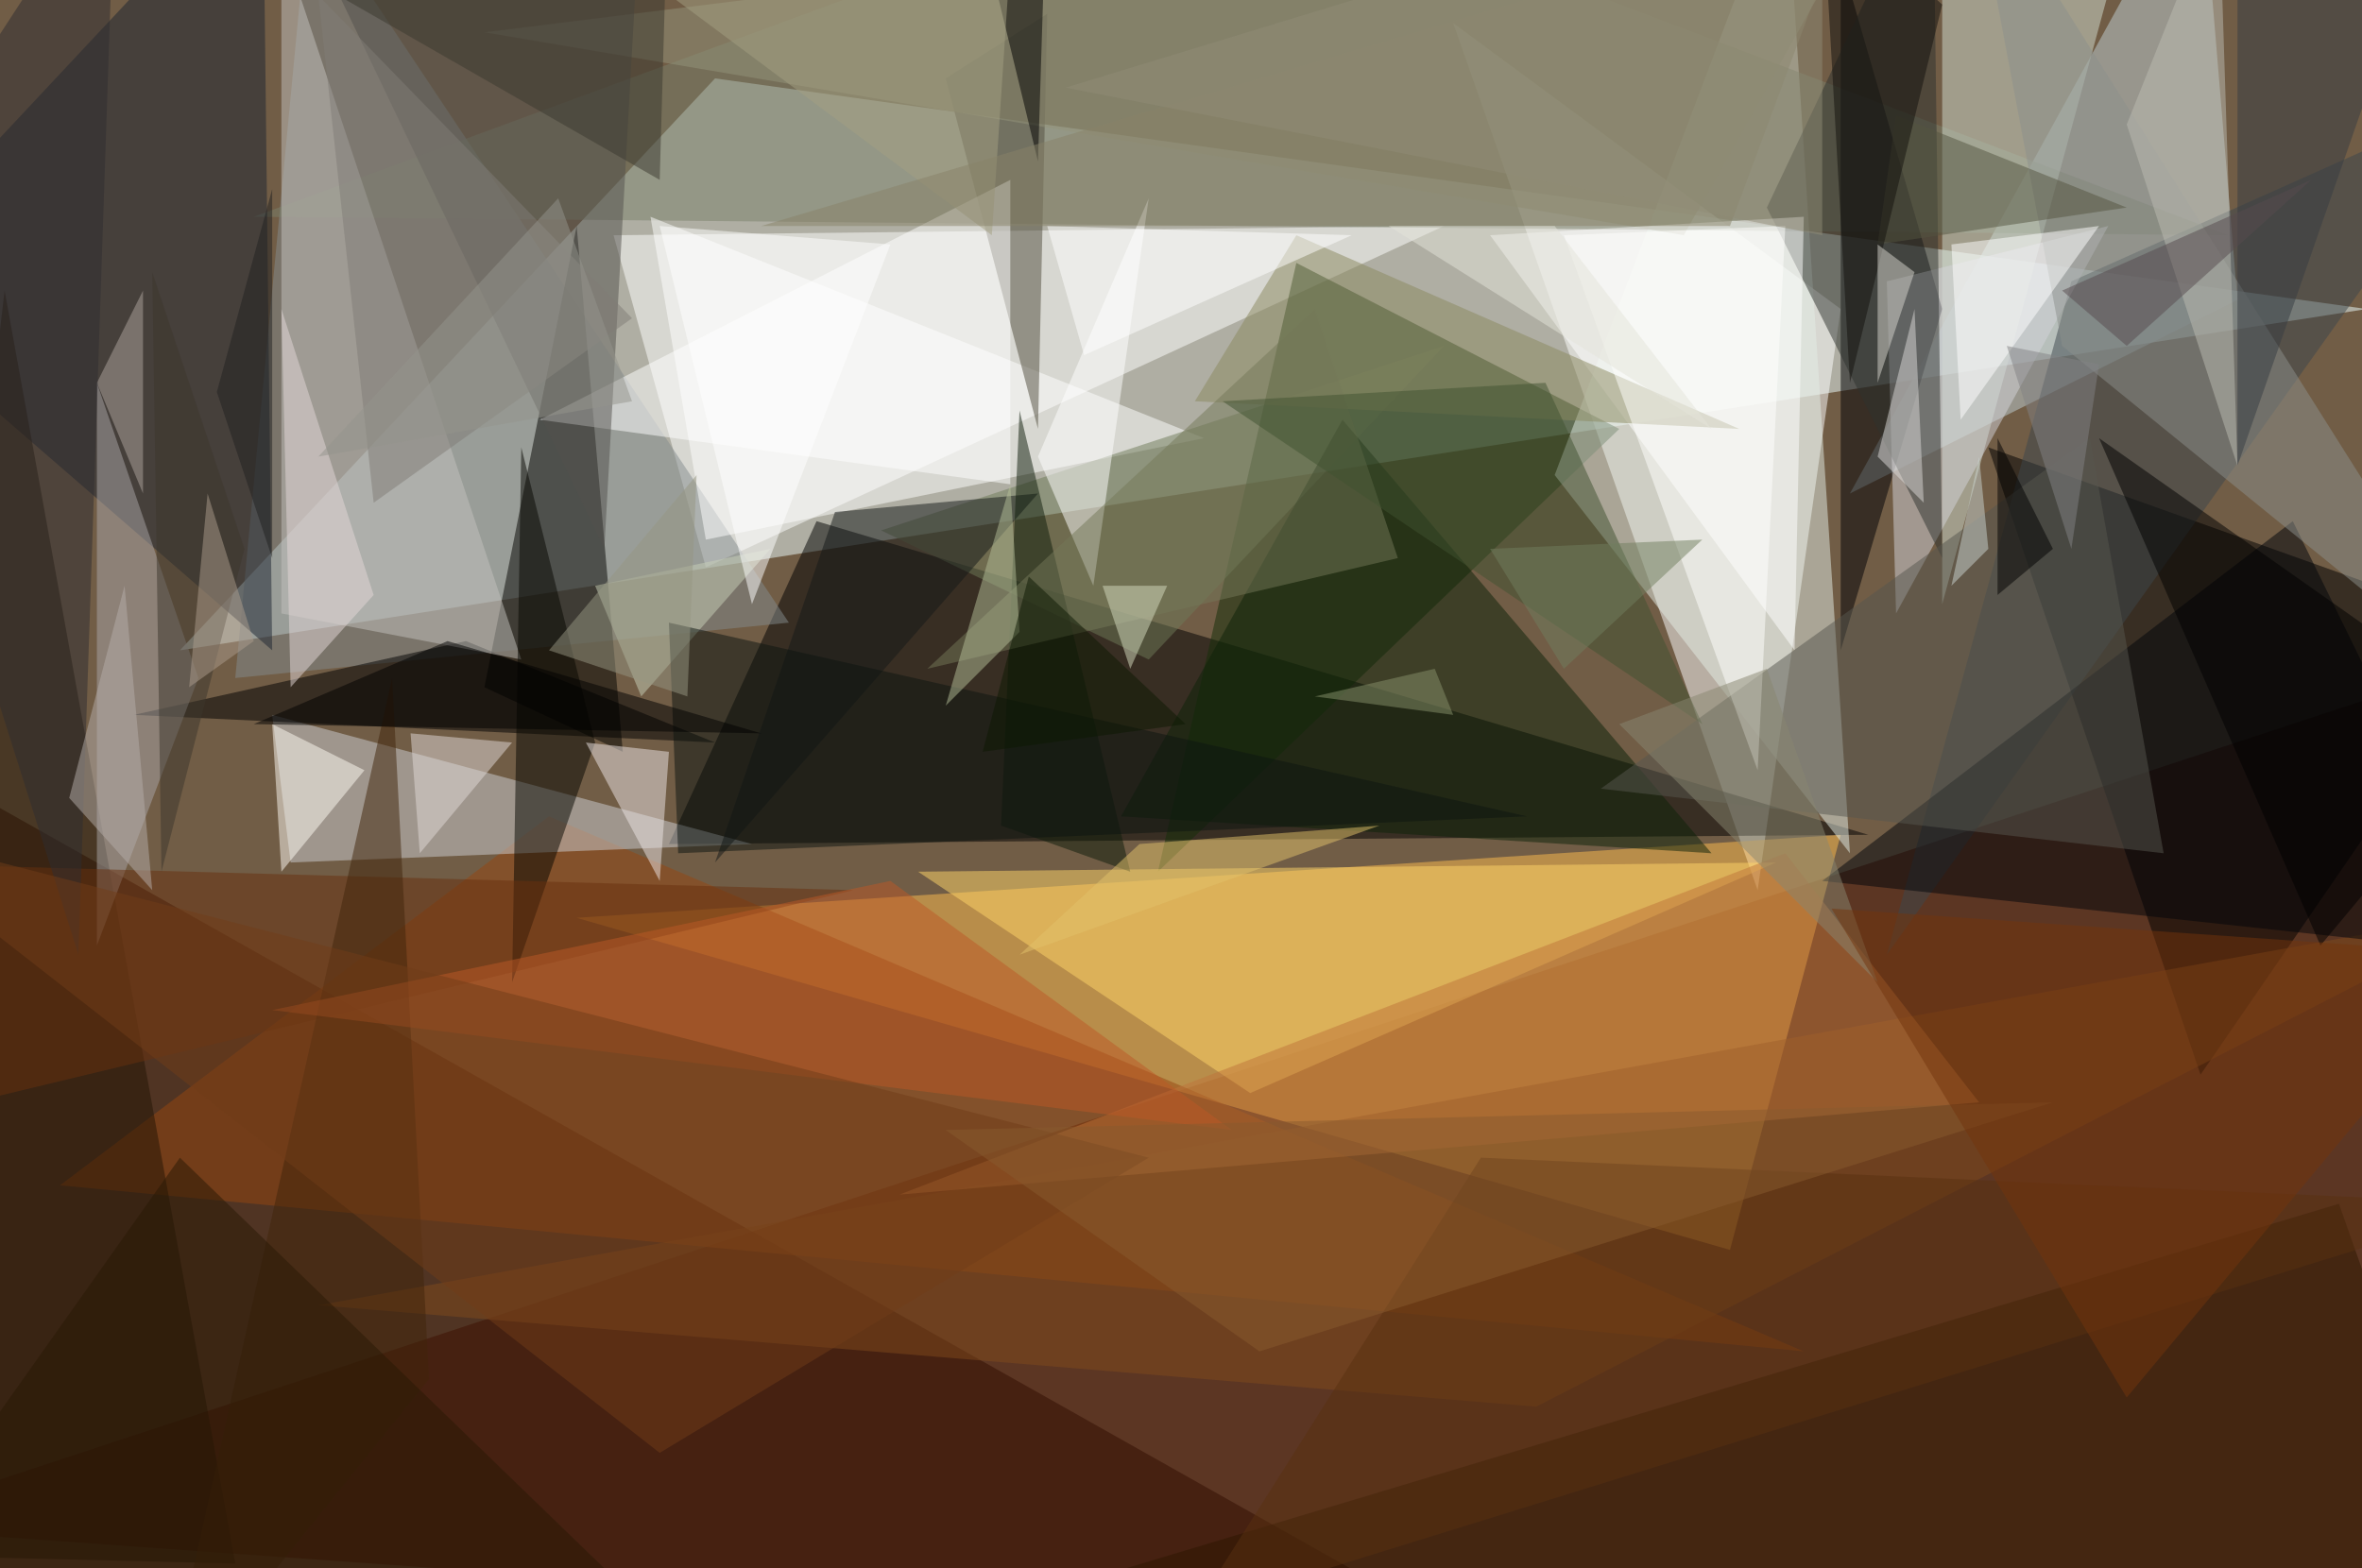 <svg xmlns="http://www.w3.org/2000/svg" version="1.1" width="1024" height="680">
<rect x="0" y="0" width="1024" height="680" fill="#715d46" />
<g transform="scale(4) translate(0.5 0.5)">
<polygon fill="#eeffff" fill-opacity="0.502" points="77,8 256,33 19,70" />
<polygon fill="#491000" fill-opacity="0.502" points="263,185 -16,165 257,75" />
<polygon fill="#ffffff" fill-opacity="0.502" points="157,2 190,96 199,33" />
<polygon fill="#ffbe4e" fill-opacity="0.502" points="62,99 187,135 199,90" />
<polygon fill="#000000" fill-opacity="0.502" points="88,56 72,91 202,90" />
<polygon fill="#ffffff" fill-opacity="0.502" points="66,25 156,24 76,61" />
<polygon fill="#310c00" fill-opacity="0.502" points="168,182 -16,170 -6,84" />
<polygon fill="#000000" fill-opacity="0.502" points="238,116 271,68 215,48" />
<polygon fill="#152e08" fill-opacity="0.502" points="175,46 125,94 140,28" />
<polygon fill="#c0cfd4" fill-opacity="0.502" points="238,-16 242,32 200,53" />
<polygon fill="#848c8d" fill-opacity="0.502" points="33,-11 25,73 85,67" />
<polygon fill="#e4eee6" fill-opacity="0.502" points="193,-15 168,51 200,92" />
<polygon fill="#7b806a" fill-opacity="0.502" points="133,-16 241,25 27,23" />
<polygon fill="#000004" fill-opacity="0.502" points="199,70 199,-5 210,33" />
<polygon fill="#954610" fill-opacity="0.502" points="195,146 59,88 6,128" />
<polygon fill="#050400" fill-opacity="0.502" points="67,81 62,24 52,74" />
<polygon fill="#cdd0d4" fill-opacity="0.502" points="29,77 31,93 81,91" />
<polygon fill="#1d2530" fill-opacity="0.502" points="28,-16 -16,31 29,70" />
<polygon fill="#ffd569" fill-opacity="0.502" points="135,118 99,94 192,93" />
<polygon fill="#000000" fill-opacity="0.502" points="50,69 77,80 14,77" />
<polygon fill="#3d464d" fill-opacity="0.502" points="271,9 204,103 224,30" />
<polygon fill="#2d1700" fill-opacity="0.502" points="271,181 253,130 80,182" />
<polygon fill="#ffffff" fill-opacity="0.502" points="130,47 76,58 70,23" />
<polygon fill="#7f4a1d" fill-opacity="0.502" points="271,98 34,141 166,152" />
<polygon fill="#d2ddd0" fill-opacity="0.502" points="210,65 232,-16 210,-15" />
<polygon fill="#6f7b59" fill-opacity="0.502" points="95,57 156,37 124,71" />
<polygon fill="#c3c2be" fill-opacity="0.502" points="30,66 30,-7 56,71" />
<polygon fill="#00050a" fill-opacity="0.502" points="248,56 271,103 197,95" />
<polygon fill="#231404" fill-opacity="0.502" points="0,31 -16,168 25,169" />
<polygon fill="#aaa6a7" fill-opacity="0.502" points="21,73 10,41 10,102" />
<polygon fill="#d4d4d9" fill-opacity="0.502" points="204,30 205,66 228,24" />
<polygon fill="#0c2209" fill-opacity="0.502" points="121,88 145,45 185,92" />
<polygon fill="#504d3c" fill-opacity="0.502" points="113,1 112,46 102,8" />
<polygon fill="#94937a" fill-opacity="0.502" points="52,3 182,25 205,-16" />
<polygon fill="#070600" fill-opacity="0.502" points="56,48 64,80 55,106" />
<polygon fill="#ffffff" fill-opacity="0.502" points="109,52 58,45 109,19" />
<polygon fill="#69300e" fill-opacity="0.502" points="-16,93 92,96 -16,122" />
<polygon fill="#2f322f" fill-opacity="0.502" points="210,60 191,22 209,-16" />
<polygon fill="#52514d" fill-opacity="0.502" points="69,-13 65,59 31,-12" />
<polygon fill="#ffffff" fill-opacity="0.502" points="195,23 194,70 161,25" />
<polygon fill="#57574f" fill-opacity="0.502" points="173,85 234,92 226,47" />
<polygon fill="#bd743b" fill-opacity="0.502" points="193,92 97,129 214,119" />
<polygon fill="#8b8f8b" fill-opacity="0.502" points="271,76 223,37 213,-16" />
<polygon fill="#ffffff" fill-opacity="0.502" points="118,63 124,21 112,49" />
<polygon fill="#41240a" fill-opacity="0.502" points="46,149 17,185 42,73" />
<polygon fill="#141919" fill-opacity="0.502" points="77,93 90,55 112,53" />
<polygon fill="#c8cfb7" fill-opacity="0.502" points="69,75 64,63 83,59" />
<polygon fill="#89885f" fill-opacity="0.502" points="140,25 129,43 188,46" />
<polygon fill="#0e1d0a" fill-opacity="0.502" points="122,94 110,44 108,89" />
<polygon fill="#747858" fill-opacity="0.502" points="100,72 142,33 151,60" />
<polygon fill="#fffbf4" fill-opacity="0.502" points="39,83 29,78 30,94" />
<polygon fill="#ede5e5" fill-opacity="0.502" points="63,80 71,95 72,81" />
<polygon fill="#0d1510" fill-opacity="0.502" points="165,88 72,67 73,92" />
<polygon fill="#e1c26b" fill-opacity="0.502" points="149,89 123,91 110,103" />
<polygon fill="#807d77" fill-opacity="0.502" points="68,34 34,-1 40,54" />
<polygon fill="#3c362d" fill-opacity="0.502" points="17,94 16,29 26,59" />
<polygon fill="#583010" fill-opacity="0.502" points="160,125 129,174 271,130" />
<polygon fill="#ada39e" fill-opacity="0.502" points="15,53 15,31 10,41" />
<polygon fill="#bb5927" fill-opacity="0.502" points="133,122 96,95 29,109" />
<polygon fill="#555441" fill-opacity="0.502" points="203,26 230,22 205,12" />
<polygon fill="#dcd9d7" fill-opacity="0.502" points="203,49 208,54 207,33" />
<polygon fill="#ffffff" fill-opacity="0.502" points="146,25 117,38 113,24" />
<polygon fill="#405331" fill-opacity="0.502" points="132,43 184,78 167,41" />
<polygon fill="#373c42" fill-opacity="0.502" points="242,50 242,-12 265,-16" />
<polygon fill="#2e2d31" fill-opacity="0.502" points="12,-16 8,103 -16,27" />
<polygon fill="#000000" fill-opacity="0.502" points="271,78 251,102 227,47" />
<polygon fill="#e3d7d7" fill-opacity="0.502" points="40,64 31,74 30,33" />
<polygon fill="#e1dad8" fill-opacity="0.502" points="55,80 45,92 44,79" />
<polygon fill="#713c18" fill-opacity="0.502" points="124,125 71,157 -16,89" />
<polygon fill="#ffffff" fill-opacity="0.502" points="211,26 227,24 212,45" />
<polygon fill="#000000" fill-opacity="0.502" points="104,-16 113,-15 112,17" />
<polygon fill="#ac9c8c" fill-opacity="0.502" points="27,69 22,53 20,74" />
<polygon fill="#885a2e" fill-opacity="0.502" points="102,122 222,119 136,146" />
<polygon fill="#a39f82" fill-opacity="0.502" points="107,25 109,-5 52,-16" />
<polygon fill="#3b382f" fill-opacity="0.502" points="10,-16 71,19 72,-16" />
<polygon fill="#fefefc" fill-opacity="0.502" points="193,24 169,25 190,83" />
<polygon fill="#000000" fill-opacity="0.502" points="48,69 82,79 27,78" />
<polygon fill="#888670" fill-opacity="0.502" points="175,78 203,106 191,72" />
<polygon fill="#281904" fill-opacity="0.502" points="-15,173 19,125 81,185" />
<polygon fill="#bcbbb2" fill-opacity="0.502" points="240,-12 242,50 230,13" />
<polygon fill="#ffffff" fill-opacity="0.502" points="96,26 81,65 71,24" />
<polygon fill="#000000" fill-opacity="0.502" points="222,59 216,64 216,47" />
<polygon fill="#73350c" fill-opacity="0.502" points="270,103 198,98 230,151" />
<polygon fill="#b4bd98" fill-opacity="0.502" points="110,68 109,52 102,76" />
<polygon fill="#212021" fill-opacity="0.502" points="29,60 23,42 29,20" />
<polygon fill="#c9d4d0" fill-opacity="0.502" points="211,63 214,49 215,59" />
<polygon fill="#564b4e" fill-opacity="0.502" points="250,19 230,37 223,31" />
<polygon fill="#87926c" fill-opacity="0.502" points="157,77 142,75 155,72" />
<polygon fill="#12110c" fill-opacity="0.502" points="210,0 200,41 197,-12" />
<polygon fill="#707e5f" fill-opacity="0.502" points="184,58 169,72 161,59" />
<polygon fill="#878269" fill-opacity="0.502" points="82,24 200,-11 187,24" />
<polygon fill="#908b76" fill-opacity="0.502" points="115,9 197,-16 197,25" />
<polygon fill="#d8d5ce" fill-opacity="0.502" points="207,29 203,26 203,41" />
<polygon fill="#e4e4d9" fill-opacity="0.502" points="185,46 168,24 150,24" />
<polygon fill="#b6aea9" fill-opacity="0.502" points="7,86 16,96 13,63" />
<polygon fill="#93948c" fill-opacity="0.502" points="68,43 60,21 34,49" />
<polygon fill="#0d1803" fill-opacity="0.502" points="106,81 111,62 128,78" />
<polygon fill="#d5dbbf" fill-opacity="0.502" points="126,63 119,63 122,72" />
<polygon fill="#828284" fill-opacity="0.502" points="227,39 224,59 217,37" />
<polygon fill="#969681" fill-opacity="0.502" points="74,75 59,70 75,51" />
</g>
</svg>